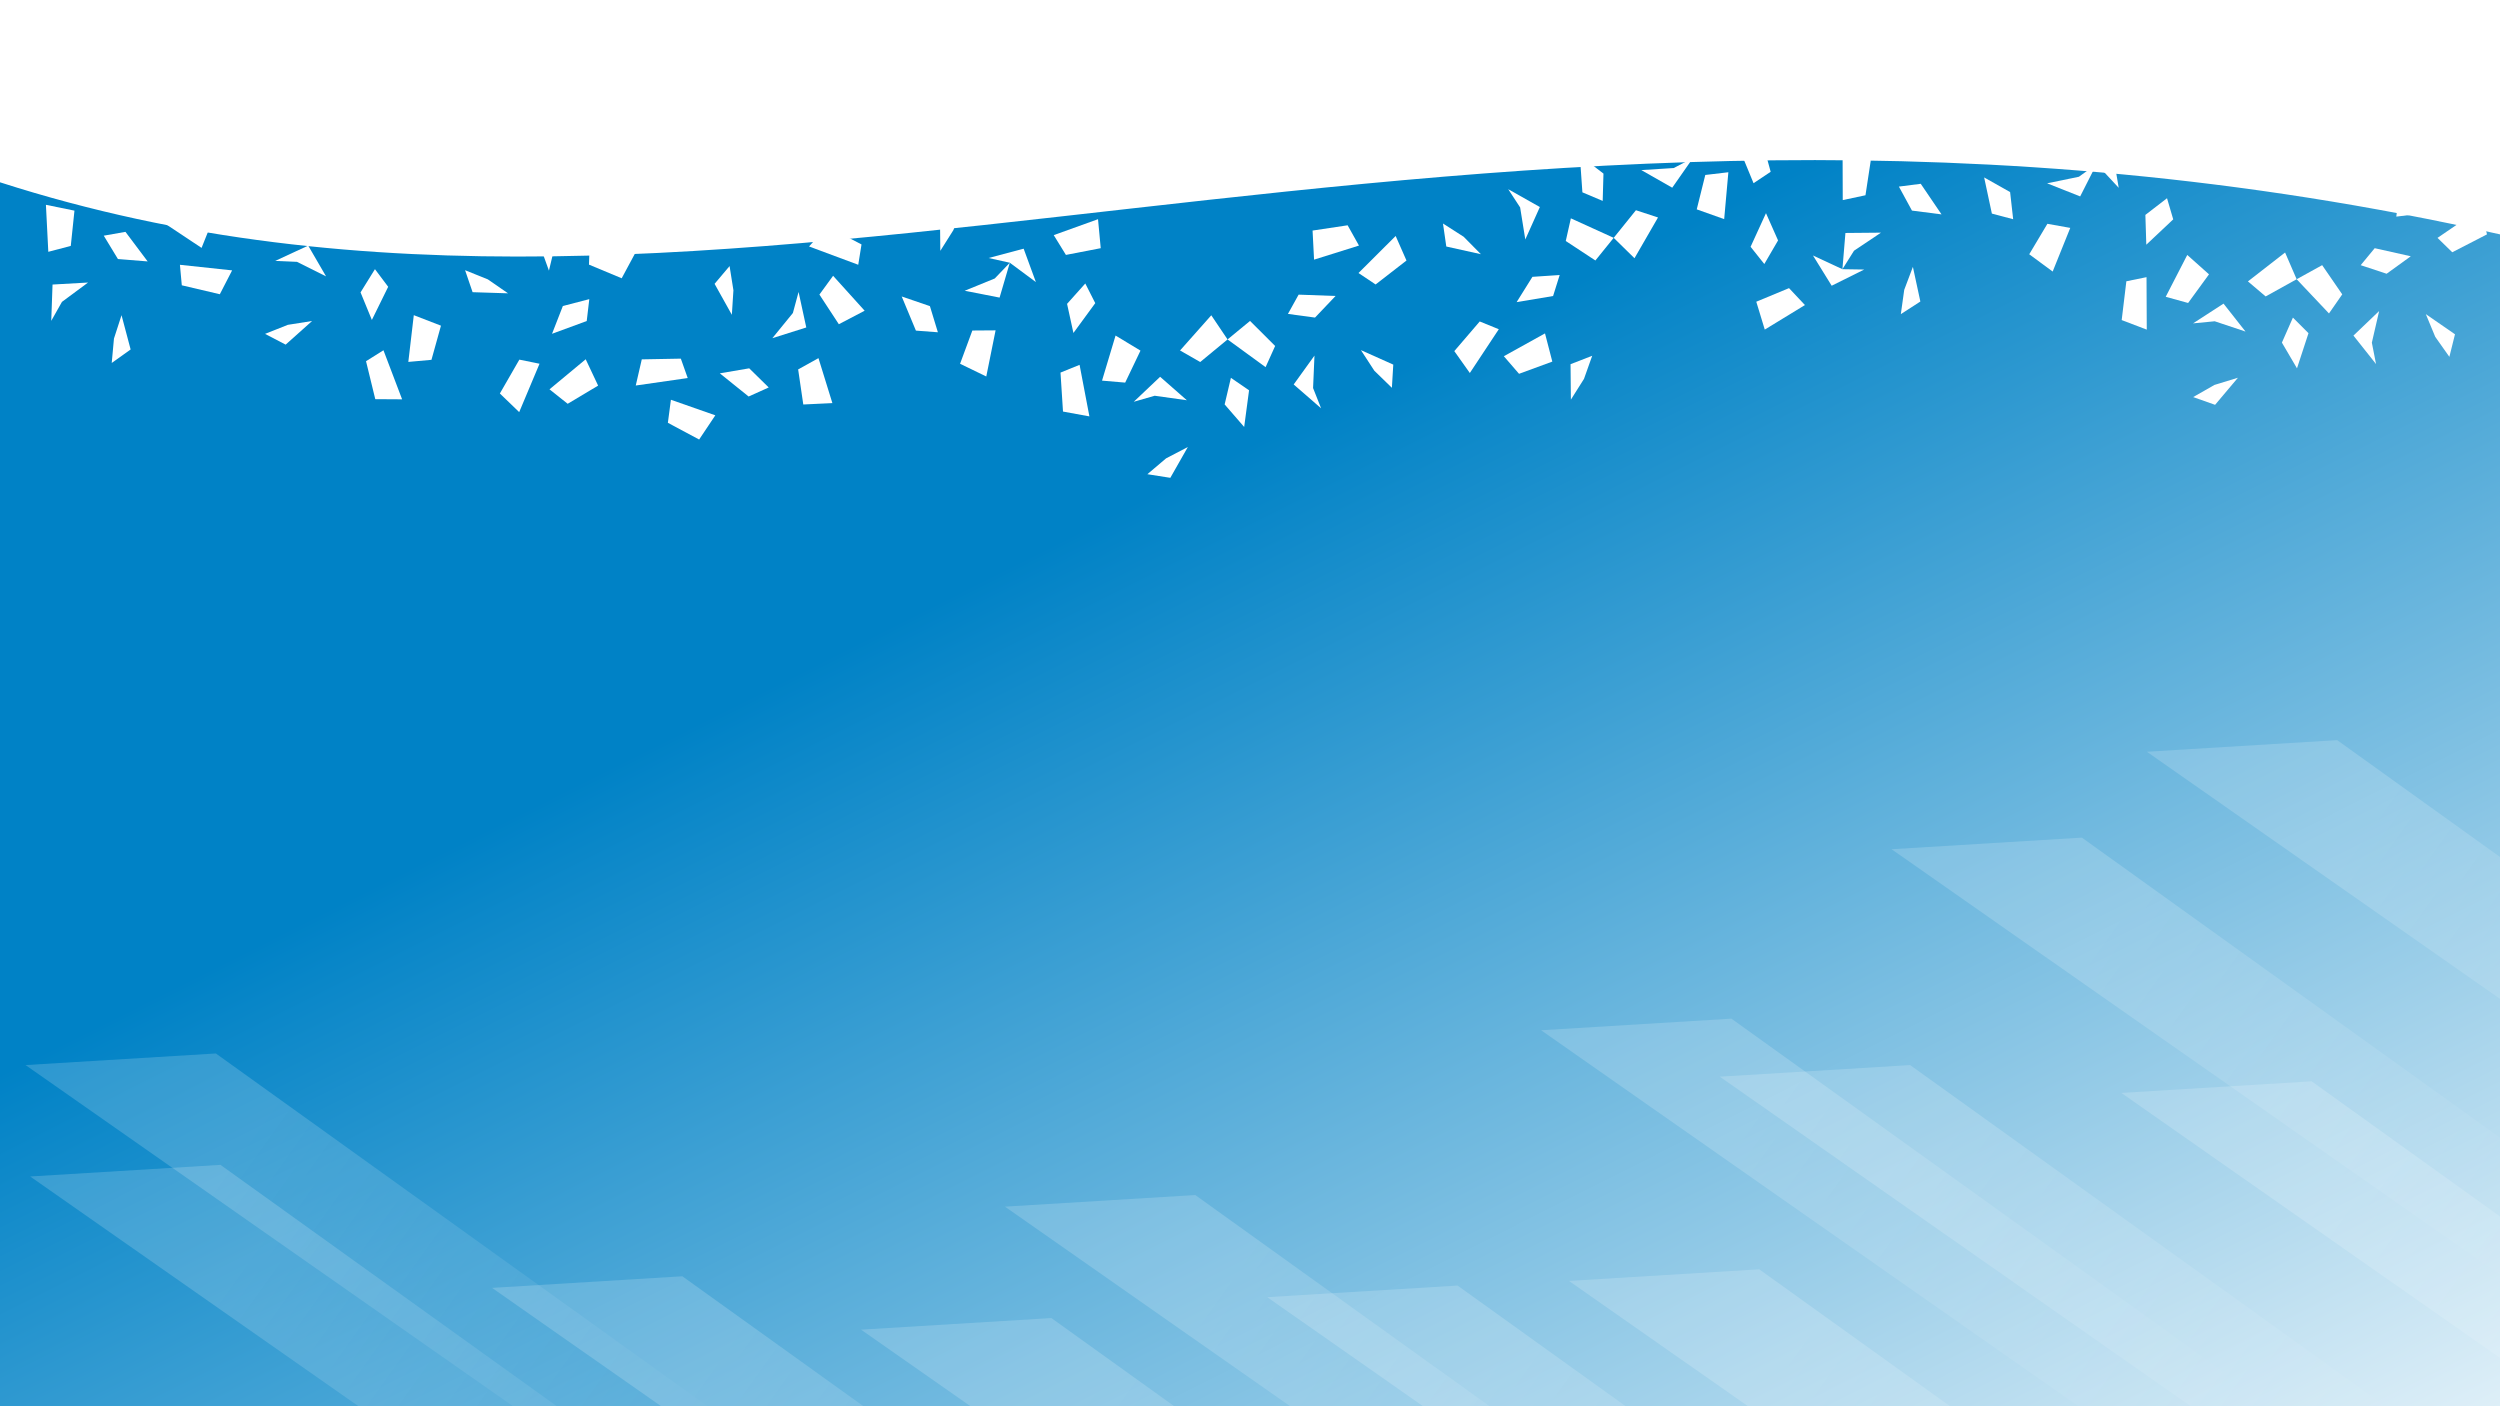 <?xml version="1.0" encoding="UTF-8" standalone="no"?>
<!-- Created with Inkscape (http://www.inkscape.org/) -->

<svg
   xmlns:dc="http://purl.org/dc/elements/1.1/"
   xmlns:cc="http://creativecommons.org/ns#"
   xmlns:rdf="http://www.w3.org/1999/02/22-rdf-syntax-ns#"
   xmlns:svg="http://www.w3.org/2000/svg"
   xmlns="http://www.w3.org/2000/svg"
   xmlns:xlink="http://www.w3.org/1999/xlink"
   xmlns:sodipodi="http://sodipodi.sourceforge.net/DTD/sodipodi-0.dtd"
   xmlns:inkscape="http://www.inkscape.org/namespaces/inkscape"
   width="1920"
   height="1080"
   viewBox="0 0 508 285.75"
   preserveAspectRatio="none"
   version="1.1"
   id="svg8"
   inkscape:version="0.92.3 (2405546, 2018-03-11)"
   sodipodi:docname="startpage-background.svg">
  <rect x="0" y="0" width="508" height="285.75" fill="#333333" stroke="none"/>
  <sodipodi:namedview
     id="base"
     pagecolor="#ffffff"
     bordercolor="#666666"
     borderopacity="1.0"
     inkscape:pageopacity="0.0"
     inkscape:pageshadow="2"
     inkscape:zoom="0.56101773"
     inkscape:cx="1060.3105"
     inkscape:cy="405.71791"
     inkscape:document-units="px"
     inkscape:current-layer="layer1"
     showgrid="true"
     units="px"
     inkscape:snap-grids="false"
     inkscape:window-width="1920"
     inkscape:window-height="1052"
     inkscape:window-x="1920"
     inkscape:window-y="0"
     inkscape:window-maximized="1"
     inkscape:snap-to-guides="false"
     inkscape:snap-others="false"
     showguides="true"
     fit-margin-top="0"
     fit-margin-left="0"
     fit-margin-right="0"
     fit-margin-bottom="0" />
  <defs
     id="defs2">
    <linearGradient
       inkscape:collect="always"
       id="linearGradient8028">
      <stop
         style="stop-color:#ffffff;stop-opacity:0.365"
         offset="0"
         id="stop8024" />
      <stop
         style="stop-color:#ffffff;stop-opacity:0;"
         offset="1"
         id="stop8026" />
    </linearGradient>
    <linearGradient
       inkscape:collect="always"
       id="linearGradient5204">
      <stop
         style="stop-color:#0082c6;stop-opacity:1;"
         offset="0"
         id="stop5200" />
      <stop
         style="stop-color:#ffffff;stop-opacity:1"
         offset="1"
         id="stop5202" />
    </linearGradient>
    <inkscape:path-effect
       vertical="false"
       scale_y_rel="false"
       prop_scale="1"
       bendpath="m -177.209,59.862 3.95,6.804"
       is_visible="true"
       id="path-effect4920"
       effect="bend_path" />
    <inkscape:path-effect
       vertical="false"
       scale_y_rel="false"
       prop_scale="1"
       bendpath="m -177.689,55.213 -5.541,-5.444"
       is_visible="true"
       id="path-effect4916"
       effect="bend_path" />
    <inkscape:path-effect
       effect="bend_path"
       id="path-effect4894"
       is_visible="true"
       bendpath="m -163.758,49.919 -4.555,6.501"
       prop_scale="1"
       scale_y_rel="false"
       vertical="false" />
    <marker
       inkscape:stockid="Arrow1Sstart"
       orient="auto"
       refY="0"
       refX="0"
       id="Arrow1Sstart"
       style="overflow:visible"
       inkscape:isstock="true">
      <path
         id="path4551"
         d="M 0,0 5,-5 -12.5,0 5,5 Z"
         style="fill:#ffffff;fill-opacity:1;fill-rule:evenodd;stroke:#e7e222;stroke-width:1pt;stroke-opacity:1"
         transform="matrix(0.2,0,0,0.2,1.2,0)"
         inkscape:connector-curvature="0" />
    </marker>
    <marker
       inkscape:stockid="Arrow1Lstart"
       orient="auto"
       refY="0"
       refX="0"
       id="Arrow1Lstart"
       style="overflow:visible"
       inkscape:isstock="true">
      <path
         id="path4539"
         d="M 0,0 5,-5 -12.5,0 5,5 Z"
         style="fill:#ffffff;fill-opacity:1;fill-rule:evenodd;stroke:#e7e222;stroke-width:1pt;stroke-opacity:1"
         transform="matrix(0.8,0,0,0.8,10,0)"
         inkscape:connector-curvature="0" />
    </marker>
    <inkscape:path-effect
       effect="powerstroke"
       id="path-effect4537"
       is_visible="true"
       offset_points="2,0.132"
       sort_points="true"
       interpolator_type="CubicBezierFit"
       interpolator_beta="0.2"
       start_linecap_type="butt"
       linejoin_type="extrp_arc"
       miter_limit="4"
       end_linecap_type="butt" />
    <inkscape:path-effect
       effect="skeletal"
       id="path-effect4535"
       is_visible="true"
       pattern="M 0,0 H 1"
       copytype="repeated"
       prop_scale="1"
       scale_y_rel="false"
       spacing="0"
       normal_offset="0"
       tang_offset="0"
       prop_units="false"
       vertical_pattern="false"
       fuse_tolerance="0" />
    <inkscape:path-effect
       effect="bounding_box"
       id="path-effect4531"
       is_visible="true"
       linkedpath=""
       visualbounds="false" />
    <inkscape:path-effect
       effect="bounding_box"
       id="path-effect4529"
       is_visible="true"
       linkedpath=""
       visualbounds="false" />
    <inkscape:path-effect
       effect="bend_path"
       id="path-effect4894-3"
       is_visible="true"
       bendpath="M -144.879,46.224 -171.235,60.556"
       prop_scale="1"
       scale_y_rel="false"
       vertical="false" />
    <inkscape:path-effect
       effect="bend_path"
       id="path-effect4894-7"
       is_visible="true"
       bendpath="M 189.63,71.36 163.274,85.691"
       prop_scale="1"
       scale_y_rel="false"
       vertical="false" />
    <linearGradient
       inkscape:collect="always"
       xlink:href="#linearGradient5204"
       id="linearGradient5206"
       x1="268.448"
       y1="94.219"
       x2="417.847"
       y2="390.867"
       gradientUnits="userSpaceOnUse" />
    <linearGradient
       inkscape:collect="always"
       xlink:href="#linearGradient8028"
       id="linearGradient8030"
       x1="389.552"
       y1="188.057"
       x2="483.403"
       y2="255.026"
       gradientUnits="userSpaceOnUse"
       gradientTransform="translate(84.419,61.31)" />
    <linearGradient
       inkscape:collect="always"
       xlink:href="#linearGradient8028"
       id="linearGradient8034"
       gradientUnits="userSpaceOnUse"
       x1="389.552"
       y1="188.057"
       x2="483.403"
       y2="255.026"
       gradientTransform="translate(2.83,58.008)" />
    <linearGradient
       inkscape:collect="always"
       xlink:href="#linearGradient8028"
       id="linearGradient8038"
       gradientUnits="userSpaceOnUse"
       gradientTransform="translate(-33.485,48.576)"
       x1="389.552"
       y1="188.057"
       x2="483.403"
       y2="255.026" />
    <linearGradient
       inkscape:collect="always"
       xlink:href="#linearGradient8028"
       id="linearGradient8042"
       gradientUnits="userSpaceOnUse"
       gradientTransform="translate(-27.825,99.51)"
       x1="389.552"
       y1="188.057"
       x2="483.403"
       y2="255.026" />
    <linearGradient
       inkscape:collect="always"
       xlink:href="#linearGradient8028"
       id="linearGradient8046"
       gradientUnits="userSpaceOnUse"
       gradientTransform="translate(89.606,-8.017)"
       x1="389.552"
       y1="188.057"
       x2="483.403"
       y2="255.026" />
    <linearGradient
       inkscape:collect="always"
       xlink:href="#linearGradient8028"
       id="linearGradient8050"
       gradientUnits="userSpaceOnUse"
       gradientTransform="translate(37.729,11.79)"
       x1="389.552"
       y1="188.057"
       x2="483.403"
       y2="255.026" />
    <linearGradient
       inkscape:collect="always"
       xlink:href="#linearGradient8028"
       id="linearGradient8054"
       gradientUnits="userSpaceOnUse"
       gradientTransform="translate(-340.505,78.288)"
       x1="389.552"
       y1="188.057"
       x2="483.403"
       y2="255.026" />
    <linearGradient
       inkscape:collect="always"
       xlink:href="#linearGradient8028"
       id="linearGradient8058"
       gradientUnits="userSpaceOnUse"
       gradientTransform="translate(-341.448,55.65)"
       x1="389.552"
       y1="188.057"
       x2="483.403"
       y2="255.026" />
    <linearGradient
       inkscape:collect="always"
       xlink:href="#linearGradient8028"
       id="linearGradient8062"
       gradientUnits="userSpaceOnUse"
       gradientTransform="translate(-171.667,109.414)"
       x1="389.552"
       y1="188.057"
       x2="483.403"
       y2="255.026" />
    <linearGradient
       inkscape:collect="always"
       xlink:href="#linearGradient8028"
       id="linearGradient8066"
       gradientUnits="userSpaceOnUse"
       gradientTransform="translate(-142.427,84.419)"
       x1="389.552"
       y1="188.057"
       x2="483.403"
       y2="255.026" />
    <linearGradient
       inkscape:collect="always"
       xlink:href="#linearGradient8028"
       id="linearGradient8070"
       gradientUnits="userSpaceOnUse"
       gradientTransform="translate(-89.135,102.812)"
       x1="389.552"
       y1="188.057"
       x2="483.403"
       y2="255.026" />
    <linearGradient
       inkscape:collect="always"
       xlink:href="#linearGradient8028"
       id="linearGradient8074"
       gradientUnits="userSpaceOnUse"
       gradientTransform="translate(-246.654,100.925)"
       x1="389.552"
       y1="188.057"
       x2="483.403"
       y2="255.026" />
  </defs>
  <g
     inkscape:label="Layer 1"
     inkscape:groupmode="layer"
     id="layer1"
     transform="translate(0,-11.25)">
    <rect
       style="opacity:1;fill:url(#linearGradient5206);fill-opacity:1;stroke:none;stroke-width:2.434;stroke-linecap:round;stroke-linejoin:round;stroke-miterlimit:4;stroke-dasharray:none;stroke-opacity:1;paint-order:stroke markers fill"
       id="rect4851"
       width="508"
       height="285.75"
       x="0"
       y="11.25" />
    <path
       style="fill:#ffffff;fill-opacity:1;stroke:none;stroke-width:0.265px;stroke-linecap:butt;stroke-linejoin:miter;stroke-opacity:1"
       d="M 508,58.875 C 296.333,11.25 148.167,95.917 0,48.292 V 11.25 h 508 z"
       id="path4880"
       inkscape:connector-curvature="0"
       sodipodi:nodetypes="ccccc" />
    <g
       id="g5289">
      <path
         style="opacity:1;fill:#ffffff;fill-opacity:1;stroke:none;stroke-width:2.434;stroke-linecap:round;stroke-linejoin:round;stroke-miterlimit:4;stroke-dasharray:none;stroke-opacity:1;paint-order:stroke markers fill"
         d="m 36.561,65.057 10.605,1.133 -2.498,4.849 -7.727,-1.816 z"
         id="path4928"
         inkscape:connector-curvature="0"
         sodipodi:nodetypes="ccccc" />
      <path
         sodipodi:nodetypes="ccccc"
         inkscape:connector-curvature="0"
         id="path4930"
         d="m 9.816,62.418 -0.485,-9.551 5.799,1.186 -0.747,7.165 z"
         style="opacity:1;fill:#ffffff;fill-opacity:1;stroke:none;stroke-width:2.447;stroke-linecap:round;stroke-linejoin:round;stroke-miterlimit:4;stroke-dasharray:none;stroke-opacity:1;paint-order:stroke markers fill" />
      <path
         sodipodi:nodetypes="ccccc"
         inkscape:connector-curvature="0"
         id="path4932"
         d="m 21.083,59.14 4.409,-0.777 4.511,6.008 -6.039,-0.485 z"
         style="opacity:1;fill:#ffffff;fill-opacity:1;stroke:none;stroke-width:1.771;stroke-linecap:round;stroke-linejoin:round;stroke-miterlimit:4;stroke-dasharray:none;stroke-opacity:1;paint-order:stroke markers fill" />
      <path
         style="opacity:1;fill:#ffffff;fill-opacity:1;stroke:none;stroke-width:2.8;stroke-linecap:round;stroke-linejoin:round;stroke-miterlimit:4;stroke-dasharray:none;stroke-opacity:1;paint-order:stroke markers fill"
         d="m 10.414,76.447 0.263,-7.378 7.216,-0.408 -5.304,3.929 z"
         id="path4934"
         inkscape:connector-curvature="0"
         sodipodi:nodetypes="ccccc" />
      <path
         style="opacity:1;fill:#ffffff;fill-opacity:1;stroke:none;stroke-width:2.447;stroke-linecap:round;stroke-linejoin:round;stroke-miterlimit:4;stroke-dasharray:none;stroke-opacity:1;paint-order:stroke markers fill"
         d="m 22.702,85.006 0.455,-4.959 1.538,-4.749 1.849,6.963 z"
         id="path4936"
         inkscape:connector-curvature="0"
         sodipodi:nodetypes="ccccc" />
      <path
         style="opacity:1;fill:#ffffff;fill-opacity:1;stroke:none;stroke-width:2.447;stroke-linecap:round;stroke-linejoin:round;stroke-miterlimit:4;stroke-dasharray:none;stroke-opacity:1;paint-order:stroke markers fill"
         d="m 40.959,61.623 -7.966,-5.293 4.403,-3.955 5.315,4.863 z"
         id="path4938"
         inkscape:connector-curvature="0"
         sodipodi:nodetypes="ccccc"
         inkscape:transform-center-x="0.13363477"
         inkscape:transform-center-y="-0.66817386" />
      <path
         style="opacity:1;fill:#ffffff;fill-opacity:1;stroke:none;stroke-width:2.434;stroke-linecap:round;stroke-linejoin:round;stroke-miterlimit:4;stroke-dasharray:none;stroke-opacity:1;paint-order:stroke markers fill"
         d="m 77.919,82.423 3.79,9.97 -5.454,-0.033 -1.879,-7.712 z"
         id="path4940"
         inkscape:connector-curvature="0"
         sodipodi:nodetypes="ccccc" />
      <path
         sodipodi:nodetypes="ccccc"
         inkscape:connector-curvature="0"
         id="path4944"
         d="m 76.189,65.944 2.689,3.58 -3.315,6.742 -2.301,-5.605 z"
         style="opacity:1;fill:#ffffff;fill-opacity:1;stroke:none;stroke-width:1.771;stroke-linecap:round;stroke-linejoin:round;stroke-miterlimit:4;stroke-dasharray:none;stroke-opacity:1;paint-order:stroke markers fill" />
      <path
         style="opacity:1;fill:#ffffff;fill-opacity:1;stroke:none;stroke-width:2.8;stroke-linecap:round;stroke-linejoin:round;stroke-miterlimit:4;stroke-dasharray:none;stroke-opacity:1;paint-order:stroke markers fill"
         d="m 55.927,64.263 6.698,-3.105 3.63,6.25 -5.904,-2.951 z"
         id="path4946"
         inkscape:connector-curvature="0"
         sodipodi:nodetypes="ccccc" />
      <path
         style="opacity:1;fill:#ffffff;fill-opacity:1;stroke:none;stroke-width:2.447;stroke-linecap:round;stroke-linejoin:round;stroke-miterlimit:4;stroke-dasharray:none;stroke-opacity:1;paint-order:stroke markers fill"
         d="m 53.857,79.095 4.628,-1.839 4.931,-0.778 -5.371,4.801 z"
         id="path4948"
         inkscape:connector-curvature="0"
         sodipodi:nodetypes="ccccc" />
      <path
         style="opacity:1;fill:#ffffff;fill-opacity:1;stroke:none;stroke-width:2.447;stroke-linecap:round;stroke-linejoin:round;stroke-miterlimit:4;stroke-dasharray:none;stroke-opacity:1;paint-order:stroke markers fill"
         d="m 82.971,84.79 1.114,-9.499 5.52,2.136 -1.931,6.94 z"
         id="path4950"
         inkscape:connector-curvature="0"
         sodipodi:nodetypes="ccccc"
         inkscape:transform-center-x="-1.1352663"
         inkscape:transform-center-y="-0.30769785" />
      <path
         sodipodi:nodetypes="ccccc"
         inkscape:connector-curvature="0"
         id="path4952"
         d="m 109.632,85.161 -4.132,9.833 -3.927,-3.786 3.959,-6.88 z"
         style="opacity:1;fill:#ffffff;fill-opacity:1;stroke:none;stroke-width:2.434;stroke-linecap:round;stroke-linejoin:round;stroke-miterlimit:4;stroke-dasharray:none;stroke-opacity:1;paint-order:stroke markers fill" />
      <path
         style="opacity:1;fill:#ffffff;fill-opacity:1;stroke:none;stroke-width:2.447;stroke-linecap:round;stroke-linejoin:round;stroke-miterlimit:4;stroke-dasharray:none;stroke-opacity:1;paint-order:stroke markers fill"
         d="m 119.842,60.302 9.288,2.28 -2.802,5.213 -6.648,-2.774 z"
         id="path4954"
         inkscape:connector-curvature="0"
         sodipodi:nodetypes="ccccc" />
      <path
         style="opacity:1;fill:#ffffff;fill-opacity:1;stroke:none;stroke-width:1.771;stroke-linecap:round;stroke-linejoin:round;stroke-miterlimit:4;stroke-dasharray:none;stroke-opacity:1;paint-order:stroke markers fill"
         d="m 119.745,72.036 -0.522,4.446 -7.051,2.595 2.2,-5.645 z"
         id="path4956"
         inkscape:connector-curvature="0"
         sodipodi:nodetypes="ccccc" />
      <path
         sodipodi:nodetypes="ccccc"
         inkscape:connector-curvature="0"
         id="path4958"
         d="m 106.234,56.844 6.992,2.371 -1.682,7.029 -2.239,-6.209 z"
         style="opacity:1;fill:#ffffff;fill-opacity:1;stroke:none;stroke-width:2.8;stroke-linecap:round;stroke-linejoin:round;stroke-miterlimit:4;stroke-dasharray:none;stroke-opacity:1;paint-order:stroke markers fill" />
      <path
         sodipodi:nodetypes="ccccc"
         inkscape:connector-curvature="0"
         id="path4960"
         d="m 94.505,66.156 4.619,1.86 4.107,2.837 -7.2,-0.229 z"
         style="opacity:1;fill:#ffffff;fill-opacity:1;stroke:none;stroke-width:2.447;stroke-linecap:round;stroke-linejoin:round;stroke-miterlimit:4;stroke-dasharray:none;stroke-opacity:1;paint-order:stroke markers fill" />
      <path
         inkscape:transform-center-y="0.12568866"
         inkscape:transform-center-x="-0.29760128"
         sodipodi:nodetypes="ccccc"
         inkscape:connector-curvature="0"
         id="path4962"
         d="m 111.657,90.361 7.358,-6.109 2.523,5.354 -6.185,3.693 z"
         style="opacity:1;fill:#ffffff;fill-opacity:1;stroke:none;stroke-width:2.447;stroke-linecap:round;stroke-linejoin:round;stroke-miterlimit:4;stroke-dasharray:none;stroke-opacity:1;paint-order:stroke markers fill" />
      <path
         style="opacity:1;fill:#ffffff;fill-opacity:1;stroke:none;stroke-width:2.434;stroke-linecap:round;stroke-linejoin:round;stroke-miterlimit:4;stroke-dasharray:none;stroke-opacity:1;paint-order:stroke markers fill"
         d="m 139.743,88.068 -10.557,1.519 1.224,-5.315 7.936,-0.148 z"
         id="path4964"
         inkscape:connector-curvature="0"
         sodipodi:nodetypes="ccccc" />
      <path
         sodipodi:nodetypes="ccccc"
         inkscape:connector-curvature="0"
         id="path4966"
         d="m 166.312,84.024 2.827,9.136 -5.912,0.282 -1.044,-7.128 z"
         style="opacity:1;fill:#ffffff;fill-opacity:1;stroke:none;stroke-width:2.447;stroke-linecap:round;stroke-linejoin:round;stroke-miterlimit:4;stroke-dasharray:none;stroke-opacity:1;paint-order:stroke markers fill" />
      <path
         sodipodi:nodetypes="ccccc"
         inkscape:connector-curvature="0"
         id="path4968"
         d="m 156.202,89.981 -4.081,1.841 -5.854,-4.709 5.972,-1.02 z"
         style="opacity:1;fill:#ffffff;fill-opacity:1;stroke:none;stroke-width:1.771;stroke-linecap:round;stroke-linejoin:round;stroke-miterlimit:4;stroke-dasharray:none;stroke-opacity:1;paint-order:stroke markers fill" />
      <path
         style="opacity:1;fill:#ffffff;fill-opacity:1;stroke:none;stroke-width:2.8;stroke-linecap:round;stroke-linejoin:round;stroke-miterlimit:4;stroke-dasharray:none;stroke-opacity:1;paint-order:stroke markers fill"
         d="m 162.27,70.577 1.566,7.215 -6.892,2.176 4.17,-5.116 z"
         id="path4970"
         inkscape:connector-curvature="0"
         sodipodi:nodetypes="ccccc" />
      <path
         style="opacity:1;fill:#ffffff;fill-opacity:1;stroke:none;stroke-width:2.447;stroke-linecap:round;stroke-linejoin:round;stroke-miterlimit:4;stroke-dasharray:none;stroke-opacity:1;paint-order:stroke markers fill"
         d="m 148.249,65.316 0.783,4.918 -0.318,4.982 -3.51,-6.291 z"
         id="path4972"
         inkscape:connector-curvature="0"
         sodipodi:nodetypes="ccccc" />
      <path
         style="opacity:1;fill:#ffffff;fill-opacity:1;stroke:none;stroke-width:2.447;stroke-linecap:round;stroke-linejoin:round;stroke-miterlimit:4;stroke-dasharray:none;stroke-opacity:1;paint-order:stroke markers fill"
         d="m 136.329,92.481 9.025,3.163 -3.291,4.919 -6.351,-3.401 z"
         id="path4974"
         inkscape:connector-curvature="0"
         sodipodi:nodetypes="ccccc"
         inkscape:transform-center-x="-0.34744128"
         inkscape:transform-center-y="0.94164818" />
      <path
         sodipodi:nodetypes="ccccc"
         inkscape:connector-curvature="0"
         id="path4976"
         d="m 174.396,65.051 -9.996,-3.72 3.62,-4.081 7.038,3.67 z"
         style="opacity:1;fill:#ffffff;fill-opacity:1;stroke:none;stroke-width:2.434;stroke-linecap:round;stroke-linejoin:round;stroke-miterlimit:4;stroke-dasharray:none;stroke-opacity:1;paint-order:stroke markers fill" />
      <path
         style="opacity:1;fill:#ffffff;fill-opacity:1;stroke:none;stroke-width:2.447;stroke-linecap:round;stroke-linejoin:round;stroke-miterlimit:4;stroke-dasharray:none;stroke-opacity:1;paint-order:stroke markers fill"
         d="m 202.304,78.377 -1.892,9.375 -5.325,-2.583 2.495,-6.758 z"
         id="path4978"
         inkscape:connector-curvature="0"
         sodipodi:nodetypes="ccccc" />
      <path
         style="opacity:1;fill:#ffffff;fill-opacity:1;stroke:none;stroke-width:1.771;stroke-linecap:round;stroke-linejoin:round;stroke-miterlimit:4;stroke-dasharray:none;stroke-opacity:1;paint-order:stroke markers fill"
         d="m 190.576,78.768 -4.464,-0.337 -2.886,-6.937 5.732,1.963 z"
         id="path4980"
         inkscape:connector-curvature="0"
         sodipodi:nodetypes="ccccc" />
      <path
         sodipodi:nodetypes="ccccc"
         inkscape:connector-curvature="0"
         id="path4982"
         d="m 205.194,64.637 -2.079,7.084 -7.093,-1.389 6.11,-2.495 z"
         style="opacity:1;fill:#ffffff;fill-opacity:1;stroke:none;stroke-width:2.8;stroke-linecap:round;stroke-linejoin:round;stroke-miterlimit:4;stroke-dasharray:none;stroke-opacity:1;paint-order:stroke markers fill" />
      <path
         sodipodi:nodetypes="ccccc"
         inkscape:connector-curvature="0"
         id="path4984"
         d="m 195.402,53.305 -1.667,4.693 -2.664,4.222 -0.07,-7.204 z"
         style="opacity:1;fill:#ffffff;fill-opacity:1;stroke:none;stroke-width:2.447;stroke-linecap:round;stroke-linejoin:round;stroke-miterlimit:4;stroke-dasharray:none;stroke-opacity:1;paint-order:stroke markers fill" />
      <path
         inkscape:transform-center-y="0.35277816"
         inkscape:transform-center-x="0.088823732"
         sodipodi:nodetypes="ccccc"
         inkscape:connector-curvature="0"
         id="path4986"
         d="m 169.286,67.291 6.41,7.098 -5.244,2.744 -3.947,-6.026 z"
         style="opacity:1;fill:#ffffff;fill-opacity:1;stroke:none;stroke-width:2.447;stroke-linecap:round;stroke-linejoin:round;stroke-miterlimit:4;stroke-dasharray:none;stroke-opacity:1;paint-order:stroke markers fill" />
      <path
         style="opacity:1;fill:#ffffff;fill-opacity:1;stroke:none;stroke-width:2.447;stroke-linecap:round;stroke-linejoin:round;stroke-miterlimit:4;stroke-dasharray:none;stroke-opacity:1;paint-order:stroke markers fill"
         d="m 239.785,82.467 6.349,-7.152 3.305,4.91 -5.555,4.587 z"
         id="path5014"
         inkscape:connector-curvature="0"
         sodipodi:nodetypes="ccccc" />
      <path
         style="opacity:1;fill:#ffffff;fill-opacity:1;stroke:none;stroke-width:1.771;stroke-linecap:round;stroke-linejoin:round;stroke-miterlimit:4;stroke-dasharray:none;stroke-opacity:1;paint-order:stroke markers fill"
         d="m 250.119,88.025 3.689,2.536 -0.993,7.447 -3.968,-4.579 z"
         id="path5016"
         inkscape:connector-curvature="0"
         sodipodi:nodetypes="ccccc" />
      <path
         sodipodi:nodetypes="ccccc"
         inkscape:connector-curvature="0"
         id="path5018"
         d="m 230.379,92.891 5.359,-5.078 5.433,4.767 -6.536,-0.915 z"
         style="opacity:1;fill:#ffffff;fill-opacity:1;stroke:none;stroke-width:2.8;stroke-linecap:round;stroke-linejoin:round;stroke-miterlimit:4;stroke-dasharray:none;stroke-opacity:1;paint-order:stroke markers fill" />
      <path
         sodipodi:nodetypes="ccccc"
         inkscape:connector-curvature="0"
         id="path5020"
         d="m 233.145,107.609 3.8,-3.218 4.426,-2.31 -3.561,6.262 z"
         style="opacity:1;fill:#ffffff;fill-opacity:1;stroke:none;stroke-width:2.447;stroke-linecap:round;stroke-linejoin:round;stroke-miterlimit:4;stroke-dasharray:none;stroke-opacity:1;paint-order:stroke markers fill" />
      <path
         style="opacity:1;fill:#ffffff;fill-opacity:1;stroke:none;stroke-width:2.434;stroke-linecap:round;stroke-linejoin:round;stroke-miterlimit:4;stroke-dasharray:none;stroke-opacity:1;paint-order:stroke markers fill"
         d="m 219.369,85.384 1.999,10.477 -5.366,-0.981 -0.509,-7.921 z"
         id="path5022"
         inkscape:connector-curvature="0"
         sodipodi:nodetypes="ccccc" />
      <path
         sodipodi:nodetypes="ccccc"
         inkscape:connector-curvature="0"
         id="path5024"
         d="m 214.119,59.028 8.998,-3.24 0.551,5.893 -7.073,1.368 z"
         style="opacity:1;fill:#ffffff;fill-opacity:1;stroke:none;stroke-width:2.447;stroke-linecap:round;stroke-linejoin:round;stroke-miterlimit:4;stroke-dasharray:none;stroke-opacity:1;paint-order:stroke markers fill" />
      <path
         sodipodi:nodetypes="ccccc"
         inkscape:connector-curvature="0"
         id="path5026"
         d="m 220.531,68.855 2.025,3.993 -4.437,6.063 -1.291,-5.919 z"
         style="opacity:1;fill:#ffffff;fill-opacity:1;stroke:none;stroke-width:1.771;stroke-linecap:round;stroke-linejoin:round;stroke-miterlimit:4;stroke-dasharray:none;stroke-opacity:1;paint-order:stroke markers fill" />
      <path
         style="opacity:1;fill:#ffffff;fill-opacity:1;stroke:none;stroke-width:2.8;stroke-linecap:round;stroke-linejoin:round;stroke-miterlimit:4;stroke-dasharray:none;stroke-opacity:1;paint-order:stroke markers fill"
         d="m 200.87,63.677 7.136,-1.893 2.488,6.786 -5.301,-3.933 z"
         id="path5028"
         inkscape:connector-curvature="0"
         sodipodi:nodetypes="ccccc" />
      <path
         style="opacity:1;fill:#ffffff;fill-opacity:1;stroke:none;stroke-width:2.447;stroke-linecap:round;stroke-linejoin:round;stroke-miterlimit:4;stroke-dasharray:none;stroke-opacity:1;paint-order:stroke markers fill"
         d="m 223.933,88.594 2.749,-9.16 5.064,3.063 -3.108,6.499 z"
         id="path5030"
         inkscape:connector-curvature="0"
         sodipodi:nodetypes="ccccc"
         inkscape:transform-center-x="-0.9857563"
         inkscape:transform-center-y="-0.38454686" />
      <path
         style="opacity:1;fill:#ffffff;fill-opacity:1;stroke:none;stroke-width:2.434;stroke-linecap:round;stroke-linejoin:round;stroke-miterlimit:4;stroke-dasharray:none;stroke-opacity:1;paint-order:stroke markers fill"
         d="m 276.045,66.729 7.553,-7.53 2.197,4.992 -6.273,4.864 z"
         id="path5046"
         inkscape:connector-curvature="0"
         sodipodi:nodetypes="ccccc" />
      <path
         sodipodi:nodetypes="ccccc"
         inkscape:connector-curvature="0"
         id="path5048"
         d="m 257.168,85.857 -7.729,-5.633 4.57,-3.761 5.099,5.089 z"
         style="opacity:1;fill:#ffffff;fill-opacity:1;stroke:none;stroke-width:2.447;stroke-linecap:round;stroke-linejoin:round;stroke-miterlimit:4;stroke-dasharray:none;stroke-opacity:1;paint-order:stroke markers fill" />
      <path
         sodipodi:nodetypes="ccccc"
         inkscape:connector-curvature="0"
         id="path5050"
         d="m 261.709,75.037 2.17,-3.916 7.508,0.273 -4.177,4.389 z"
         style="opacity:1;fill:#ffffff;fill-opacity:1;stroke:none;stroke-width:1.771;stroke-linecap:round;stroke-linejoin:round;stroke-miterlimit:4;stroke-dasharray:none;stroke-opacity:1;paint-order:stroke markers fill" />
      <path
         style="opacity:1;fill:#ffffff;fill-opacity:1;stroke:none;stroke-width:2.8;stroke-linecap:round;stroke-linejoin:round;stroke-miterlimit:4;stroke-dasharray:none;stroke-opacity:1;paint-order:stroke markers fill"
         d="m 268.448,94.219 -5.57,-4.846 4.223,-5.866 -0.283,6.594 z"
         id="path5052"
         inkscape:connector-curvature="0"
         sodipodi:nodetypes="ccccc" />
      <path
         style="opacity:1;fill:#ffffff;fill-opacity:1;stroke:none;stroke-width:2.447;stroke-linecap:round;stroke-linejoin:round;stroke-miterlimit:4;stroke-dasharray:none;stroke-opacity:1;paint-order:stroke markers fill"
         d="m 282.832,90.052 -3.569,-3.473 -2.724,-4.183 6.575,2.943 z"
         id="path5054"
         inkscape:connector-curvature="0"
         sodipodi:nodetypes="ccccc" />
      <path
         style="opacity:1;fill:#ffffff;fill-opacity:1;stroke:none;stroke-width:2.447;stroke-linecap:round;stroke-linejoin:round;stroke-miterlimit:4;stroke-dasharray:none;stroke-opacity:1;paint-order:stroke markers fill"
         d="m 276.143,61.15 -9.126,2.861 -0.304,-5.911 7.124,-1.071 z"
         id="path5056"
         inkscape:connector-curvature="0"
         sodipodi:nodetypes="ccccc"
         inkscape:transform-center-x="-0.23046024"
         inkscape:transform-center-y="-0.45167735" />
      <path
         sodipodi:nodetypes="ccccc"
         inkscape:connector-curvature="0"
         id="path5110"
         d="m 420.677,57.558 -3.574,8.871 -4.763,-3.513 3.689,-6.188 z"
         style="opacity:1;fill:#ffffff;fill-opacity:1;stroke:none;stroke-width:2.447;stroke-linecap:round;stroke-linejoin:round;stroke-miterlimit:4;stroke-dasharray:none;stroke-opacity:1;paint-order:stroke markers fill" />
      <path
         sodipodi:nodetypes="ccccc"
         inkscape:connector-curvature="0"
         id="path5112"
         d="m 409.075,55.798 -4.327,-1.148 -1.569,-7.347 5.276,2.978 z"
         style="opacity:1;fill:#ffffff;fill-opacity:1;stroke:none;stroke-width:1.771;stroke-linecap:round;stroke-linejoin:round;stroke-miterlimit:4;stroke-dasharray:none;stroke-opacity:1;paint-order:stroke markers fill" />
      <path
         style="opacity:1;fill:#ffffff;fill-opacity:1;stroke:none;stroke-width:2.8;stroke-linecap:round;stroke-linejoin:round;stroke-miterlimit:4;stroke-dasharray:none;stroke-opacity:1;paint-order:stroke markers fill"
         d="m 426.03,44.578 -3.339,6.585 -6.719,-2.662 6.464,-1.336 z"
         id="path5114"
         inkscape:connector-curvature="0"
         sodipodi:nodetypes="ccccc" />
      <path
         style="opacity:1;fill:#ffffff;fill-opacity:1;stroke:none;stroke-width:2.447;stroke-linecap:round;stroke-linejoin:round;stroke-miterlimit:4;stroke-dasharray:none;stroke-opacity:1;paint-order:stroke markers fill"
         d="m 323.536,83.543 -1.667,4.693 -2.664,4.222 -0.07,-7.204 z"
         id="path5116"
         inkscape:connector-curvature="0"
         sodipodi:nodetypes="ccccc" />
      <path
         sodipodi:nodetypes="ccccc"
         inkscape:connector-curvature="0"
         id="path5118"
         d="m 456.779,68.431 7.55,-5.871 2.351,5.432 -6.3,3.494 z"
         style="opacity:1;fill:#ffffff;fill-opacity:1;stroke:none;stroke-width:2.447;stroke-linecap:round;stroke-linejoin:round;stroke-miterlimit:4;stroke-dasharray:none;stroke-opacity:1;paint-order:stroke markers fill" />
      <path
         sodipodi:nodetypes="ccccc"
         inkscape:connector-curvature="0"
         id="path5120"
         d="m 465.922,75.786 3.164,3.168 -2.338,7.14 -3.064,-5.227 z"
         style="opacity:1;fill:#ffffff;fill-opacity:1;stroke:none;stroke-width:1.771;stroke-linecap:round;stroke-linejoin:round;stroke-miterlimit:4;stroke-dasharray:none;stroke-opacity:1;paint-order:stroke markers fill" />
      <path
         style="opacity:1;fill:#ffffff;fill-opacity:1;stroke:none;stroke-width:2.8;stroke-linecap:round;stroke-linejoin:round;stroke-miterlimit:4;stroke-dasharray:none;stroke-opacity:1;paint-order:stroke markers fill"
         d="m 445.625,76.96 6.197,-4.013 4.47,5.68 -6.259,-2.095 z"
         id="path5122"
         inkscape:connector-curvature="0"
         sodipodi:nodetypes="ccccc" />
      <path
         style="opacity:1;fill:#ffffff;fill-opacity:1;stroke:none;stroke-width:2.447;stroke-linecap:round;stroke-linejoin:round;stroke-miterlimit:4;stroke-dasharray:none;stroke-opacity:1;paint-order:stroke markers fill"
         d="m 445.654,91.936 4.324,-2.47 4.773,-1.462 -4.646,5.506 z"
         id="path5124"
         inkscape:connector-curvature="0"
         sodipodi:nodetypes="ccccc" />
      <path
         sodipodi:nodetypes="ccccc"
         inkscape:connector-curvature="0"
         id="path5126"
         d="m 436.173,67.567 0.05,10.666 -5.096,-1.945 0.948,-7.881 z"
         style="opacity:1;fill:#ffffff;fill-opacity:1;stroke:none;stroke-width:2.434;stroke-linecap:round;stroke-linejoin:round;stroke-miterlimit:4;stroke-dasharray:none;stroke-opacity:1;paint-order:stroke markers fill" />
      <path
         style="opacity:1;fill:#ffffff;fill-opacity:1;stroke:none;stroke-width:2.447;stroke-linecap:round;stroke-linejoin:round;stroke-miterlimit:4;stroke-dasharray:none;stroke-opacity:1;paint-order:stroke markers fill"
         d="m 435.831,40.695 9.439,-1.54 -0.536,5.894 -7.204,0.052 z"
         id="path5128"
         inkscape:connector-curvature="0"
         sodipodi:nodetypes="ccccc" />
      <path
         style="opacity:1;fill:#ffffff;fill-opacity:1;stroke:none;stroke-width:1.771;stroke-linecap:round;stroke-linejoin:round;stroke-miterlimit:4;stroke-dasharray:none;stroke-opacity:1;paint-order:stroke markers fill"
         d="m 440.338,51.529 1.261,4.296 -5.471,5.149 -0.187,-6.056 z"
         id="path5130"
         inkscape:connector-curvature="0"
         sodipodi:nodetypes="ccccc" />
      <path
         sodipodi:nodetypes="ccccc"
         inkscape:connector-curvature="0"
         id="path5132"
         d="m 421.955,42.844 7.362,-0.557 1.205,7.126 -4.492,-4.835 z"
         style="opacity:1;fill:#ffffff;fill-opacity:1;stroke:none;stroke-width:2.8;stroke-linecap:round;stroke-linejoin:round;stroke-miterlimit:4;stroke-dasharray:none;stroke-opacity:1;paint-order:stroke markers fill" />
      <path
         inkscape:transform-center-y="-0.23070199"
         inkscape:transform-center-x="-0.79617635"
         sodipodi:nodetypes="ccccc"
         inkscape:connector-curvature="0"
         id="path5134"
         d="m 440.073,71.558 4.377,-8.503 4.419,3.938 -4.244,5.821 z"
         style="opacity:1;fill:#ffffff;fill-opacity:1;stroke:none;stroke-width:2.447;stroke-linecap:round;stroke-linejoin:round;stroke-miterlimit:4;stroke-dasharray:none;stroke-opacity:1;paint-order:stroke markers fill" />
      <path
         sodipodi:nodetypes="ccccc"
         inkscape:connector-curvature="0"
         id="path5136"
         d="m 495.304,59.588 8.803,-6.023 1.247,5.31 -7.056,3.635 z"
         style="opacity:1;fill:#ffffff;fill-opacity:1;stroke:none;stroke-width:2.434;stroke-linecap:round;stroke-linejoin:round;stroke-miterlimit:4;stroke-dasharray:none;stroke-opacity:1;paint-order:stroke markers fill" />
      <path
         style="opacity:1;fill:#ffffff;fill-opacity:1;stroke:none;stroke-width:2.447;stroke-linecap:round;stroke-linejoin:round;stroke-miterlimit:4;stroke-dasharray:none;stroke-opacity:1;paint-order:stroke markers fill"
         d="m 473.249,74.942 -6.569,-6.951 5.181,-2.862 4.083,5.935 z"
         id="path5138"
         inkscape:connector-curvature="0"
         sodipodi:nodetypes="ccccc" />
      <path
         style="opacity:1;fill:#ffffff;fill-opacity:1;stroke:none;stroke-width:1.771;stroke-linecap:round;stroke-linejoin:round;stroke-miterlimit:4;stroke-dasharray:none;stroke-opacity:1;paint-order:stroke markers fill"
         d="m 479.691,65.135 2.849,-3.453 7.332,1.642 -4.909,3.551 z"
         id="path5140"
         inkscape:connector-curvature="0"
         sodipodi:nodetypes="ccccc" />
      <path
         sodipodi:nodetypes="ccccc"
         inkscape:connector-curvature="0"
         id="path5142"
         d="m 482.81,85.225 -4.59,-5.783 5.224,-4.995 -1.484,6.431 z"
         style="opacity:1;fill:#ffffff;fill-opacity:1;stroke:none;stroke-width:2.8;stroke-linecap:round;stroke-linejoin:round;stroke-miterlimit:4;stroke-dasharray:none;stroke-opacity:1;paint-order:stroke markers fill" />
      <path
         sodipodi:nodetypes="ccccc"
         inkscape:connector-curvature="0"
         id="path5144"
         d="m 497.713,83.758 -2.873,-4.067 -1.913,-4.611 5.926,4.096 z"
         style="opacity:1;fill:#ffffff;fill-opacity:1;stroke:none;stroke-width:2.447;stroke-linecap:round;stroke-linejoin:round;stroke-miterlimit:4;stroke-dasharray:none;stroke-opacity:1;paint-order:stroke markers fill" />
      <path
         inkscape:transform-center-y="-0.70951422"
         inkscape:transform-center-x="-0.081939286"
         sodipodi:nodetypes="ccccc"
         inkscape:connector-curvature="0"
         id="path5146"
         d="m 496.421,54.121 -9.495,1.145 0.782,-5.867 7.2,0.249 z"
         style="opacity:1;fill:#ffffff;fill-opacity:1;stroke:none;stroke-width:2.447;stroke-linecap:round;stroke-linejoin:round;stroke-miterlimit:4;stroke-dasharray:none;stroke-opacity:1;paint-order:stroke markers fill" />
      <path
         style="opacity:1;fill:#ffffff;fill-opacity:1;stroke:none;stroke-width:2.447;stroke-linecap:round;stroke-linejoin:round;stroke-miterlimit:4;stroke-dasharray:none;stroke-opacity:1;paint-order:stroke markers fill"
         d="m 374.446,51.908 -0.032,-9.564 5.736,1.459 -1.085,7.122 z"
         id="path5148"
         inkscape:connector-curvature="0"
         sodipodi:nodetypes="ccccc" />
      <path
         style="opacity:1;fill:#ffffff;fill-opacity:1;stroke:none;stroke-width:1.771;stroke-linecap:round;stroke-linejoin:round;stroke-miterlimit:4;stroke-dasharray:none;stroke-opacity:1;paint-order:stroke markers fill"
         d="m 385.855,49.166 4.441,-0.568 4.222,6.215 -6.009,-0.77 z"
         id="path5150"
         inkscape:connector-curvature="0"
         sodipodi:nodetypes="ccccc" />
      <path
         sodipodi:nodetypes="ccccc"
         inkscape:connector-curvature="0"
         id="path5152"
         d="m 374.379,65.949 0.612,-7.357 7.227,-0.066 -5.484,3.673 z"
         style="opacity:1;fill:#ffffff;fill-opacity:1;stroke:none;stroke-width:2.8;stroke-linecap:round;stroke-linejoin:round;stroke-miterlimit:4;stroke-dasharray:none;stroke-opacity:1;paint-order:stroke markers fill" />
      <path
         sodipodi:nodetypes="ccccc"
         inkscape:connector-curvature="0"
         id="path5154"
         d="m 386.249,75.08 0.689,-4.932 1.761,-4.671 1.518,7.042 z"
         style="opacity:1;fill:#ffffff;fill-opacity:1;stroke:none;stroke-width:2.447;stroke-linecap:round;stroke-linejoin:round;stroke-miterlimit:4;stroke-dasharray:none;stroke-opacity:1;paint-order:stroke markers fill" />
      <path
         style="opacity:1;fill:#ffffff;fill-opacity:1;stroke:none;stroke-width:2.447;stroke-linecap:round;stroke-linejoin:round;stroke-miterlimit:4;stroke-dasharray:none;stroke-opacity:1;paint-order:stroke markers fill"
         d="m 336.908,55.44 -4.781,8.283 -4.225,-4.145 4.519,-5.61 z"
         id="path5156"
         inkscape:connector-curvature="0"
         sodipodi:nodetypes="ccccc" />
      <path
         style="opacity:1;fill:#ffffff;fill-opacity:1;stroke:none;stroke-width:1.771;stroke-linecap:round;stroke-linejoin:round;stroke-miterlimit:4;stroke-dasharray:none;stroke-opacity:1;paint-order:stroke markers fill"
         d="m 325.667,52.074 -4.124,-1.742 -0.525,-7.495 4.807,3.687 z"
         id="path5158"
         inkscape:connector-curvature="0"
         sodipodi:nodetypes="ccccc" />
      <path
         sodipodi:nodetypes="ccccc"
         inkscape:connector-curvature="0"
         id="path5160"
         d="m 344.026,43.337 -4.228,6.052 -6.281,-3.577 6.587,-0.418 z"
         style="opacity:1;fill:#ffffff;fill-opacity:1;stroke:none;stroke-width:2.8;stroke-linecap:round;stroke-linejoin:round;stroke-miterlimit:4;stroke-dasharray:none;stroke-opacity:1;paint-order:stroke markers fill" />
      <path
         style="opacity:1;fill:#ffffff;fill-opacity:1;stroke:none;stroke-width:2.434;stroke-linecap:round;stroke-linejoin:round;stroke-miterlimit:4;stroke-dasharray:none;stroke-opacity:1;paint-order:stroke markers fill"
         d="m 356.32,48.476 -4.065,-9.861 5.453,-0.118 2.091,7.657 z"
         id="path5164"
         inkscape:connector-curvature="0"
         sodipodi:nodetypes="ccccc" />
      <path
         sodipodi:nodetypes="ccccc"
         inkscape:connector-curvature="0"
         id="path5166"
         d="m 366.764,73.238 -8.163,4.984 -1.725,-5.662 6.653,-2.763 z"
         style="opacity:1;fill:#ffffff;fill-opacity:1;stroke:none;stroke-width:2.447;stroke-linecap:round;stroke-linejoin:round;stroke-miterlimit:4;stroke-dasharray:none;stroke-opacity:1;paint-order:stroke markers fill" />
      <path
         sodipodi:nodetypes="ccccc"
         inkscape:connector-curvature="0"
         id="path5168"
         d="m 358.507,64.901 -2.787,-3.504 3.127,-6.831 2.455,5.539 z"
         style="opacity:1;fill:#ffffff;fill-opacity:1;stroke:none;stroke-width:1.771;stroke-linecap:round;stroke-linejoin:round;stroke-miterlimit:4;stroke-dasharray:none;stroke-opacity:1;paint-order:stroke markers fill" />
      <path
         style="opacity:1;fill:#ffffff;fill-opacity:1;stroke:none;stroke-width:2.8;stroke-linecap:round;stroke-linejoin:round;stroke-miterlimit:4;stroke-dasharray:none;stroke-opacity:1;paint-order:stroke markers fill"
         d="m 378.807,66.02 -6.609,3.29 -3.802,-6.147 5.983,2.786 z"
         id="path5170"
         inkscape:connector-curvature="0"
         sodipodi:nodetypes="ccccc" />
      <path
         style="opacity:1;fill:#ffffff;fill-opacity:1;stroke:none;stroke-width:2.447;stroke-linecap:round;stroke-linejoin:round;stroke-miterlimit:4;stroke-dasharray:none;stroke-opacity:1;paint-order:stroke markers fill"
         d="m 351.204,46.25 -0.851,9.526 -5.577,-1.982 1.738,-6.991 z"
         id="path5172"
         inkscape:connector-curvature="0"
         sodipodi:nodetypes="ccccc"
         inkscape:transform-center-x="1.1558959"
         inkscape:transform-center-y="0.26256965" />
      <path
         style="opacity:1;fill:#ffffff;fill-opacity:1;stroke:none;stroke-width:2.434;stroke-linecap:round;stroke-linejoin:round;stroke-miterlimit:4;stroke-dasharray:none;stroke-opacity:1;paint-order:stroke markers fill"
         d="m 304.555,78.149 -5.884,8.896 -3.156,-4.449 5.166,-6.026 z"
         id="path5174"
         inkscape:connector-curvature="0"
         sodipodi:nodetypes="ccccc" />
      <path
         sodipodi:nodetypes="ccccc"
         inkscape:connector-curvature="0"
         id="path5176"
         d="m 319.199,55.615 8.704,3.963 -3.72,4.603 -6.019,-3.959 z"
         style="opacity:1;fill:#ffffff;fill-opacity:1;stroke:none;stroke-width:2.447;stroke-linecap:round;stroke-linejoin:round;stroke-miterlimit:4;stroke-dasharray:none;stroke-opacity:1;paint-order:stroke markers fill" />
      <path
         sodipodi:nodetypes="ccccc"
         inkscape:connector-curvature="0"
         id="path5178"
         d="m 316.927,67.128 -1.338,4.272 -7.41,1.242 3.209,-5.139 z"
         style="opacity:1;fill:#ffffff;fill-opacity:1;stroke:none;stroke-width:1.771;stroke-linecap:round;stroke-linejoin:round;stroke-miterlimit:4;stroke-dasharray:none;stroke-opacity:1;paint-order:stroke markers fill" />
      <path
         style="opacity:1;fill:#ffffff;fill-opacity:1;stroke:none;stroke-width:2.8;stroke-linecap:round;stroke-linejoin:round;stroke-miterlimit:4;stroke-dasharray:none;stroke-opacity:1;paint-order:stroke markers fill"
         d="m 306.468,49.693 6.43,3.627 -2.957,6.595 -1.049,-6.516 z"
         id="path5180"
         inkscape:connector-curvature="0"
         sodipodi:nodetypes="ccccc" />
      <path
         style="opacity:1;fill:#ffffff;fill-opacity:1;stroke:none;stroke-width:2.447;stroke-linecap:round;stroke-linejoin:round;stroke-miterlimit:4;stroke-dasharray:none;stroke-opacity:1;paint-order:stroke markers fill"
         d="m 293.215,56.668 4.194,2.685 3.51,3.55 -7.033,-1.561 z"
         id="path5182"
         inkscape:connector-curvature="0"
         sodipodi:nodetypes="ccccc" />
      <path
         style="opacity:1;fill:#ffffff;fill-opacity:1;stroke:none;stroke-width:2.447;stroke-linecap:round;stroke-linejoin:round;stroke-miterlimit:4;stroke-dasharray:none;stroke-opacity:1;paint-order:stroke markers fill"
         d="m 305.581,83.634 8.364,-4.638 1.487,5.729 -6.763,2.482 z"
         id="path5184"
         inkscape:connector-curvature="0"
         sodipodi:nodetypes="ccccc"
         inkscape:transform-center-x="-0.045105235"
         inkscape:transform-center-y="0.28749767" />
    </g>
    <path
       style="opacity:0.476;fill:url(#linearGradient8030);fill-opacity:1;stroke:none;stroke-width:0.265px;stroke-linecap:butt;stroke-linejoin:miter;stroke-opacity:1"
       d="m 431.054,233.332 38.672,-2.358 185.344,132.995 -19.808,12.262 z"
       id="path8022"
       inkscape:connector-curvature="0" />
    <path
       inkscape:connector-curvature="0"
       id="path8032"
       d="m 349.465,230.031 38.672,-2.358 185.344,132.995 -19.808,12.262 z"
       style="opacity:0.476;fill:url(#linearGradient8034);fill-opacity:1;stroke:none;stroke-width:0.265px;stroke-linecap:butt;stroke-linejoin:miter;stroke-opacity:1" />
    <path
       style="opacity:0.476;fill:url(#linearGradient8038);fill-opacity:1;stroke:none;stroke-width:0.265px;stroke-linecap:butt;stroke-linejoin:miter;stroke-opacity:1"
       d="m 313.151,220.599 38.672,-2.358 185.344,132.995 -19.808,12.262 z"
       id="path8036"
       inkscape:connector-curvature="0" />
    <path
       inkscape:connector-curvature="0"
       id="path8040"
       d="m 318.81,271.533 38.672,-2.358 185.344,132.995 -19.808,12.262 z"
       style="opacity:0.476;fill:url(#linearGradient8042);fill-opacity:1;stroke:none;stroke-width:0.265px;stroke-linecap:butt;stroke-linejoin:miter;stroke-opacity:1" />
    <path
       style="opacity:0.476;fill:url(#linearGradient8046);fill-opacity:1;stroke:none;stroke-width:0.265px;stroke-linecap:butt;stroke-linejoin:miter;stroke-opacity:1"
       d="M 436.242,164.005 474.914,161.647 660.258,294.642 640.451,306.904 Z"
       id="path8044"
       inkscape:connector-curvature="0" />
    <path
       inkscape:connector-curvature="0"
       id="path8048"
       d="m 384.365,183.813 38.672,-2.358 185.344,132.995 -19.808,12.262 z"
       style="opacity:0.476;fill:url(#linearGradient8050);fill-opacity:1;stroke:none;stroke-width:0.265px;stroke-linecap:butt;stroke-linejoin:miter;stroke-opacity:1" />
    <path
       style="opacity:0.476;fill:url(#linearGradient8054);fill-opacity:1;stroke:none;stroke-width:0.265px;stroke-linecap:butt;stroke-linejoin:miter;stroke-opacity:1"
       d="M 6.131,250.31 44.803,247.952 230.147,380.947 210.339,393.209 Z"
       id="path8052"
       inkscape:connector-curvature="0" />
    <path
       inkscape:connector-curvature="0"
       id="path8056"
       d="M 5.188,227.673 43.86,225.315 229.204,358.31 209.396,370.572 Z"
       style="opacity:0.476;fill:url(#linearGradient8058);fill-opacity:1;stroke:none;stroke-width:0.265px;stroke-linecap:butt;stroke-linejoin:miter;stroke-opacity:1" />
    <path
       style="opacity:0.476;fill:url(#linearGradient8062);fill-opacity:1;stroke:none;stroke-width:0.265px;stroke-linecap:butt;stroke-linejoin:miter;stroke-opacity:1"
       d="m 174.968,281.437 38.672,-2.358 185.344,132.995 -19.808,12.262 z"
       id="path8060"
       inkscape:connector-curvature="0" />
    <path
       inkscape:connector-curvature="0"
       id="path8064"
       d="m 204.208,256.441 38.672,-2.358 185.344,132.995 -19.808,12.262 z"
       style="opacity:0.476;fill:url(#linearGradient8066);fill-opacity:1;stroke:none;stroke-width:0.265px;stroke-linecap:butt;stroke-linejoin:miter;stroke-opacity:1" />
    <path
       style="opacity:0.476;fill:url(#linearGradient8070);fill-opacity:1;stroke:none;stroke-width:0.265px;stroke-linecap:butt;stroke-linejoin:miter;stroke-opacity:1"
       d="m 257.501,274.834 38.672,-2.358 185.344,132.995 -19.808,12.262 z"
       id="path8068"
       inkscape:connector-curvature="0" />
    <path
       inkscape:connector-curvature="0"
       id="path8072"
       d="m 99.982,272.948 38.672,-2.358 185.344,132.995 -19.808,12.262 z"
       style="opacity:0.476;fill:url(#linearGradient8074);fill-opacity:1;stroke:none;stroke-width:0.265px;stroke-linecap:butt;stroke-linejoin:miter;stroke-opacity:1" />
  </g>
</svg>
